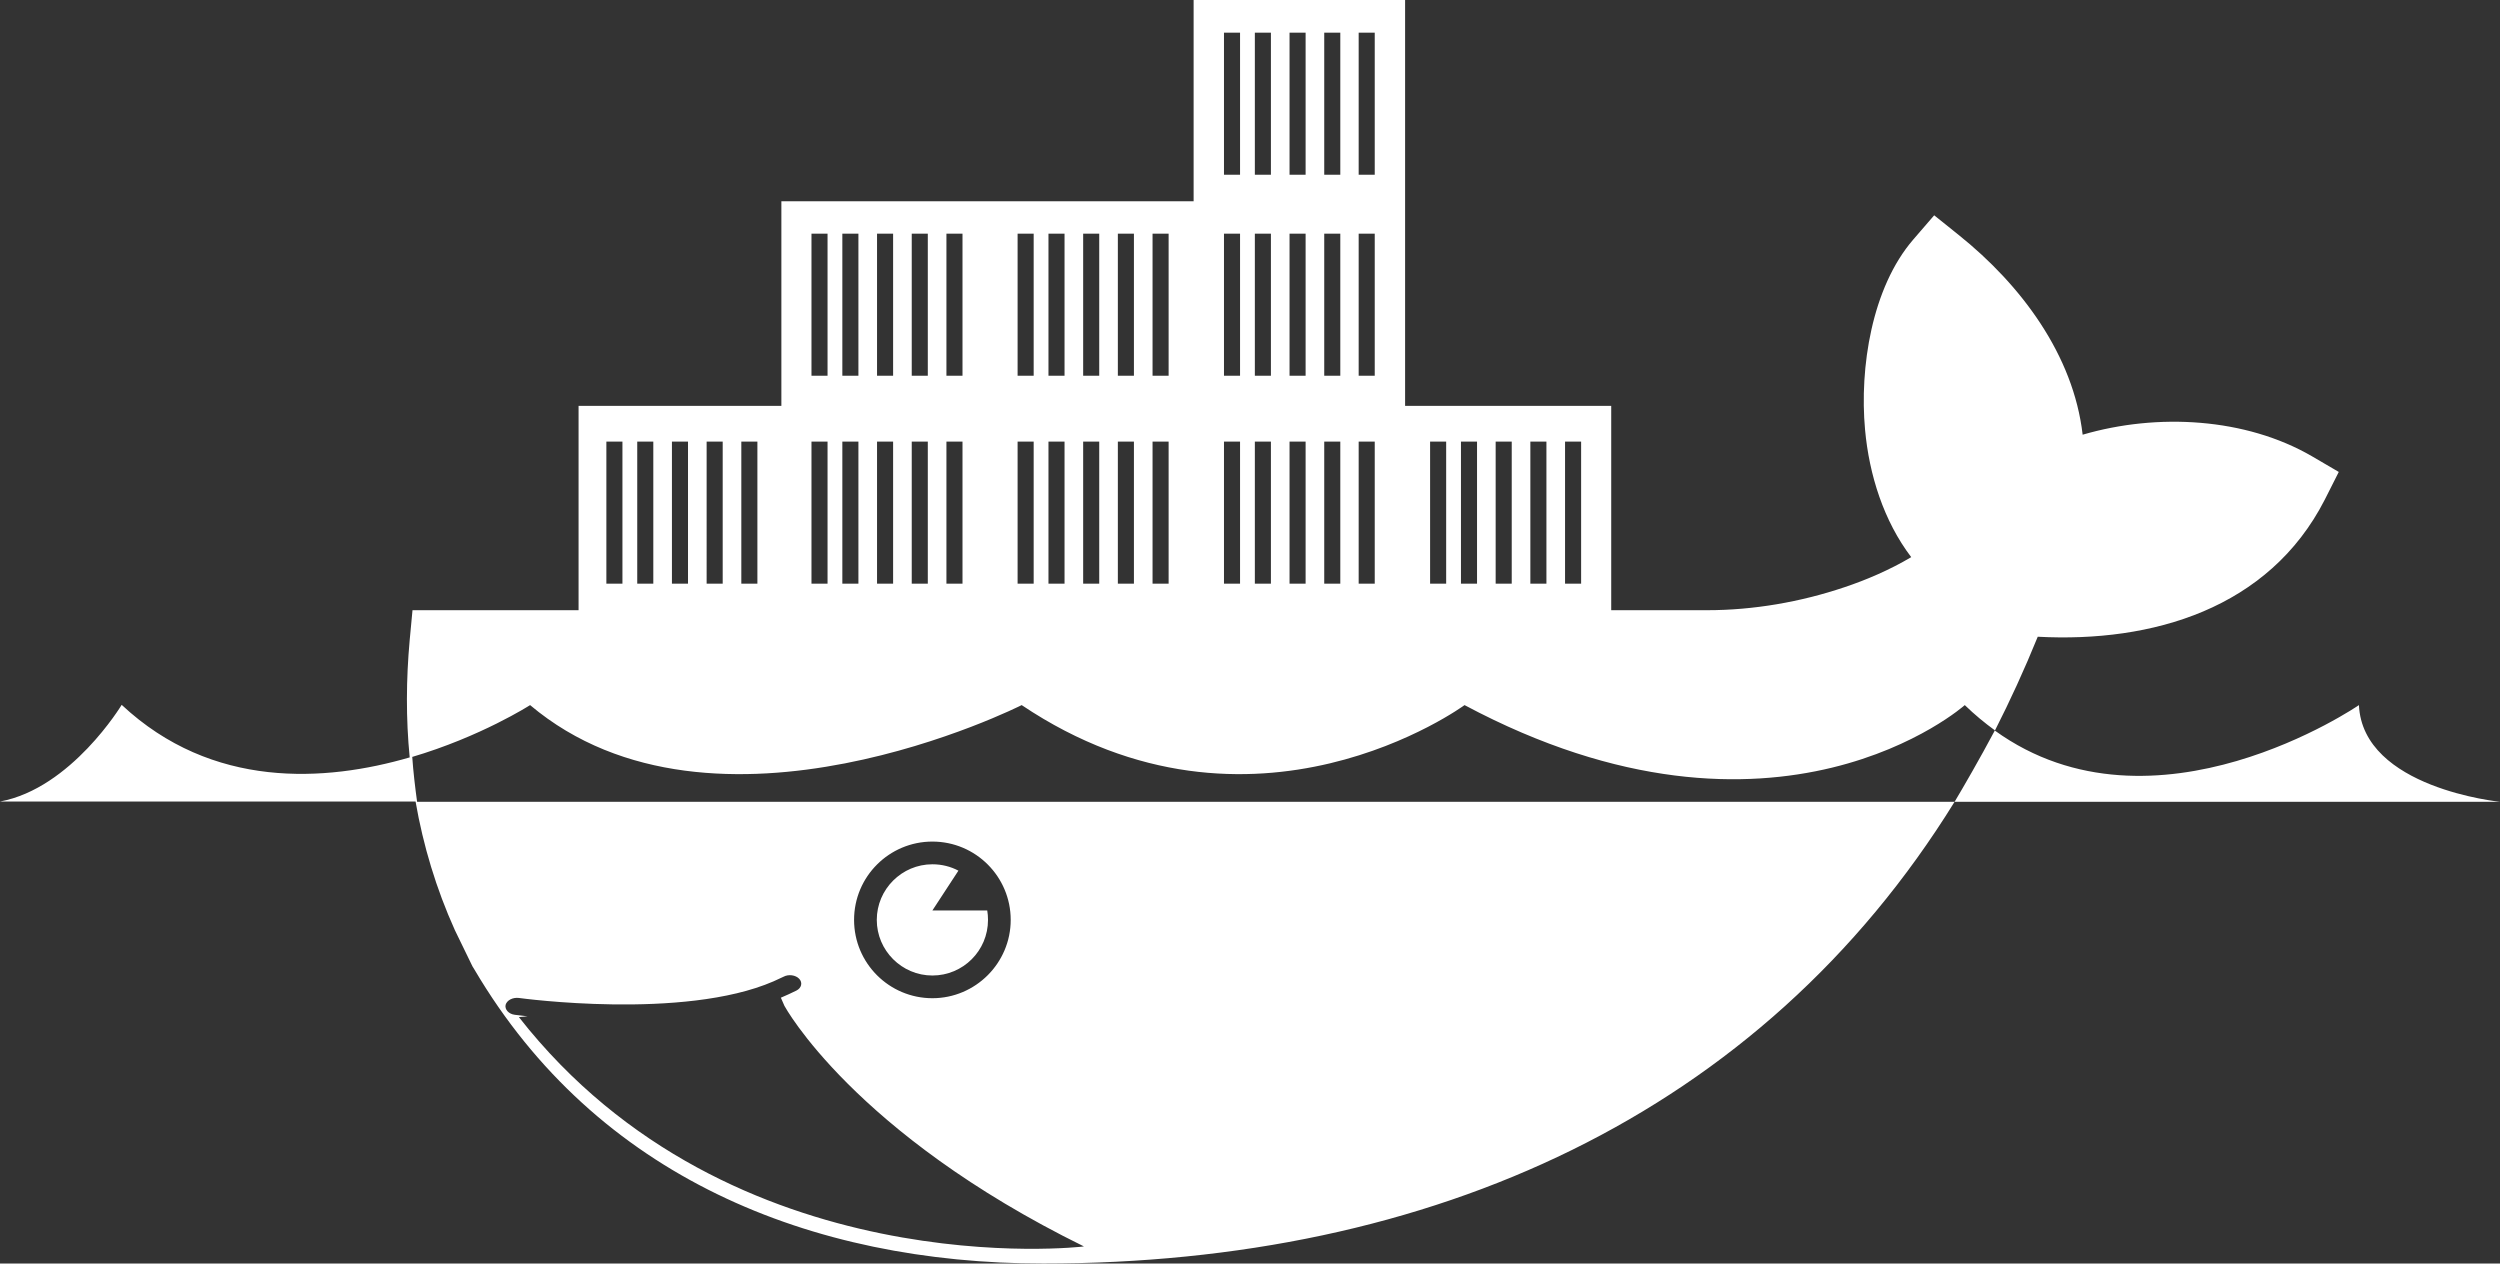 <?xml version="1.0" encoding="UTF-8" standalone="no"?>
<svg
   xmlns:dc="http://purl.org/dc/elements/1.1/"
   xmlns:cc="http://creativecommons.org/ns#"
   xmlns:rdf="http://www.w3.org/1999/02/22-rdf-syntax-ns#"
   xmlns:svg="http://www.w3.org/2000/svg"
   xmlns="http://www.w3.org/2000/svg"
   height="495.3"
   width="980"
   id="svg3773"
   xml:space="preserve"
   enable-background="new 0 0 1000 1000"
   viewBox="0 0 980 495.3"
   y="0px"
   x="0px"
   version="1.1"><rect x="0" y="0" width="980" height="495.3" fill="#333333" stroke="none"/><defs
   id="defs3777" />
<g
   transform="translate(-10,-252.3)"
   style="fill:#ffffff"
   id="g3771"><path
     style="fill:#ffffff"
     id="path3767"
     d="m 397.3,612.9 c 0,-1.3 -0.1,-2.5 -0.3,-3.7 h -21.5 l 10.2,-15.6 c -3,-1.6 -6.5,-2.5 -10.2,-2.5 -12,0 -21.8,9.8 -21.8,21.8 0,12 9.8,21.8 21.8,21.8 12,0 21.8,-9.7 21.8,-21.8 z" /><path
     style="fill:#ffffff"
     id="path3769"
     d="m 934.7,528.7 c 0,0 -80.2,55.1 -142.7,10 6,-11.8 11.6,-24 16.8,-36.8 44.8,2.4 90.6,-10.9 112.5,-53.7 l 5.5,-10.9 -10.6,-6.2 c -25.9,-15 -60.4,-17 -89.8,-8.4 -3.6,-31.2 -24.1,-58.7 -48.6,-78.3 l -9.6,-7.7 -8.2,9.5 c -16.3,18.9 -21.1,50.3 -18.9,74.5 1.6,17.7 7.3,35.8 18.1,50 -8.4,5 -17.8,9 -26.2,11.8 -17.2,5.8 -35.7,9 -53.8,9 h -37.6 v -80.1 h -80.8 v -78 -2.2 -78.9 h -82.9 v 78.9 h -78.8 -2 -80.8 v 80.2 h -79.5 v 80.1 h -65.1 l -1.1,11.7 c -1.4,15.4 -1.5,30.8 0,46 -33,9.6 -77.4,12.6 -112.9,-20.6 0,0 -19.7,32.7 -47.7,37.9 h 162.9 c 3,17.3 8.1,34.2 15.4,50.4 l 6.9,14.2 0.8,1.3 c 47.8,81.1 131.6,115.2 223,115.2 152.2,0 281.4,-58.4 357.2,-181 H 990 c 0,0 -53.8,-5.3 -55.3,-37.9 z M 623.5,425.4 h 6.3 v 55.7 h -6.3 z m -13.6,0 h 6.3 v 55.7 h -6.3 z m -13.6,0 h 6.3 v 55.7 h -6.3 z m -13.6,0 h 6.3 v 55.7 h -6.3 z m -12.1,0 h 6.3 v 55.7 h -6.3 z m -28,-160.3 h 6.3 v 55.7 h -6.3 z m 0,78.8 h 6.3 v 55.7 h -6.3 z m 0,81.5 h 6.3 v 55.7 h -6.3 z M 529.1,265.1 h 6.3 v 55.7 h -6.3 z m 0,78.8 h 6.3 v 55.7 h -6.3 z m 0,81.5 h 6.3 v 55.7 h -6.3 z M 515.5,265.1 h 6.3 v 55.7 h -6.3 z m 0,78.8 h 6.3 v 55.7 h -6.3 z m 0,81.5 h 6.3 v 55.7 h -6.3 z M 501.9,265.1 h 6.3 v 55.7 h -6.3 z m 0,78.8 h 6.3 v 55.7 h -6.3 z m 0,81.5 h 6.3 v 55.7 h -6.3 z M 489.8,265.1 h 6.3 v 55.7 h -6.3 z m 0,78.8 h 6.3 v 55.7 h -6.3 z m 0,81.5 h 6.3 v 55.7 h -6.3 z m -28,-81.5 h 6.3 v 55.7 h -6.3 z m 0,81.5 h 6.3 v 55.7 h -6.3 z m -13.6,-81.5 h 6.3 v 55.7 h -6.3 z m 0,81.5 h 6.3 v 55.7 h -6.3 z m -13.6,-81.5 h 6.3 v 55.7 h -6.3 z m 0,81.5 h 6.3 v 55.7 h -6.3 z M 421,343.9 h 6.3 v 55.7 H 421 Z m 0,81.5 h 6.3 v 55.7 H 421 Z m -12.1,-81.5 h 6.3 v 55.7 h -6.3 z m 0,81.5 h 6.3 v 55.7 h -6.3 z M 381,343.9 h 6.3 v 55.7 H 381 Z m 0,81.5 h 6.3 v 55.7 H 381 Z m -13.6,-81.5 h 6.3 v 55.7 h -6.3 z m 0,81.5 h 6.3 v 55.7 h -6.3 z m -13.6,-81.5 h 6.3 v 55.7 h -6.3 z m 0,81.5 h 6.3 v 55.7 h -6.3 z m -13.6,-81.5 h 6.3 v 55.7 h -6.3 z m 0,81.5 h 6.3 v 55.7 h -6.3 z m -12.1,-81.5 h 6.3 v 55.7 h -6.3 z m 0,81.5 h 6.3 v 55.7 h -6.3 z m -27.5,0 h 6.3 v 55.7 h -6.3 z m -13.6,0 h 6.3 v 55.7 H 287 Z m -13.6,0 h 6.3 v 55.7 h -6.3 z m -13.6,0 h 6.3 v 55.7 h -6.3 z m -12.1,0 h 6.3 v 55.7 h -6.3 z m -34.3,225.6 3.4,-0.3 c -2.8,-0.3 -4.6,-0.6 -5,-0.6 -2.4,-0.3 -4,-2.1 -3.6,-3.9 0.5,-1.8 2.8,-3 5.2,-2.7 0.7,0.1 64.5,8.8 99.8,-6.5 v 0 0 c 1.3,-0.6 2.6,-1.2 3.9,-1.8 2,-1.1 4.8,-0.7 6.2,0.8 1.4,1.5 0.9,3.6 -1.1,4.6 -2,1 -4,1.9 -6.1,2.8 l 1.4,3.2 c 0,0 26.9,49.8 117.4,94.3 0,0.1 -138.3,16.3 -221.5,-89.9 z m 131.4,-38.1 c 0,-17 13.8,-30.7 30.7,-30.7 17,0 30.7,13.8 30.7,30.7 0,16.9 -13.8,30.7 -30.7,30.7 -16.9,0 -30.7,-13.7 -30.7,-30.7 z M 792,538.6 c -5.9,11.1 -12.5,22.5 -15.8,28 H 173.5 c -0.8,-5.9 -1.5,-11.8 -1.9,-17.6 -0.1,0 -0.2,0.1 -0.3,0.1 27.2,-8 46.5,-20.4 46.5,-20.4 72.3,60.9 192.7,0 192.7,0 90.7,60.9 173.6,0 173.6,0 122.6,65.4 196.1,0 196.1,0 3.8,3.7 7.8,7 11.8,9.9 0,0 0,0 0,0 z" /></g>
</svg>